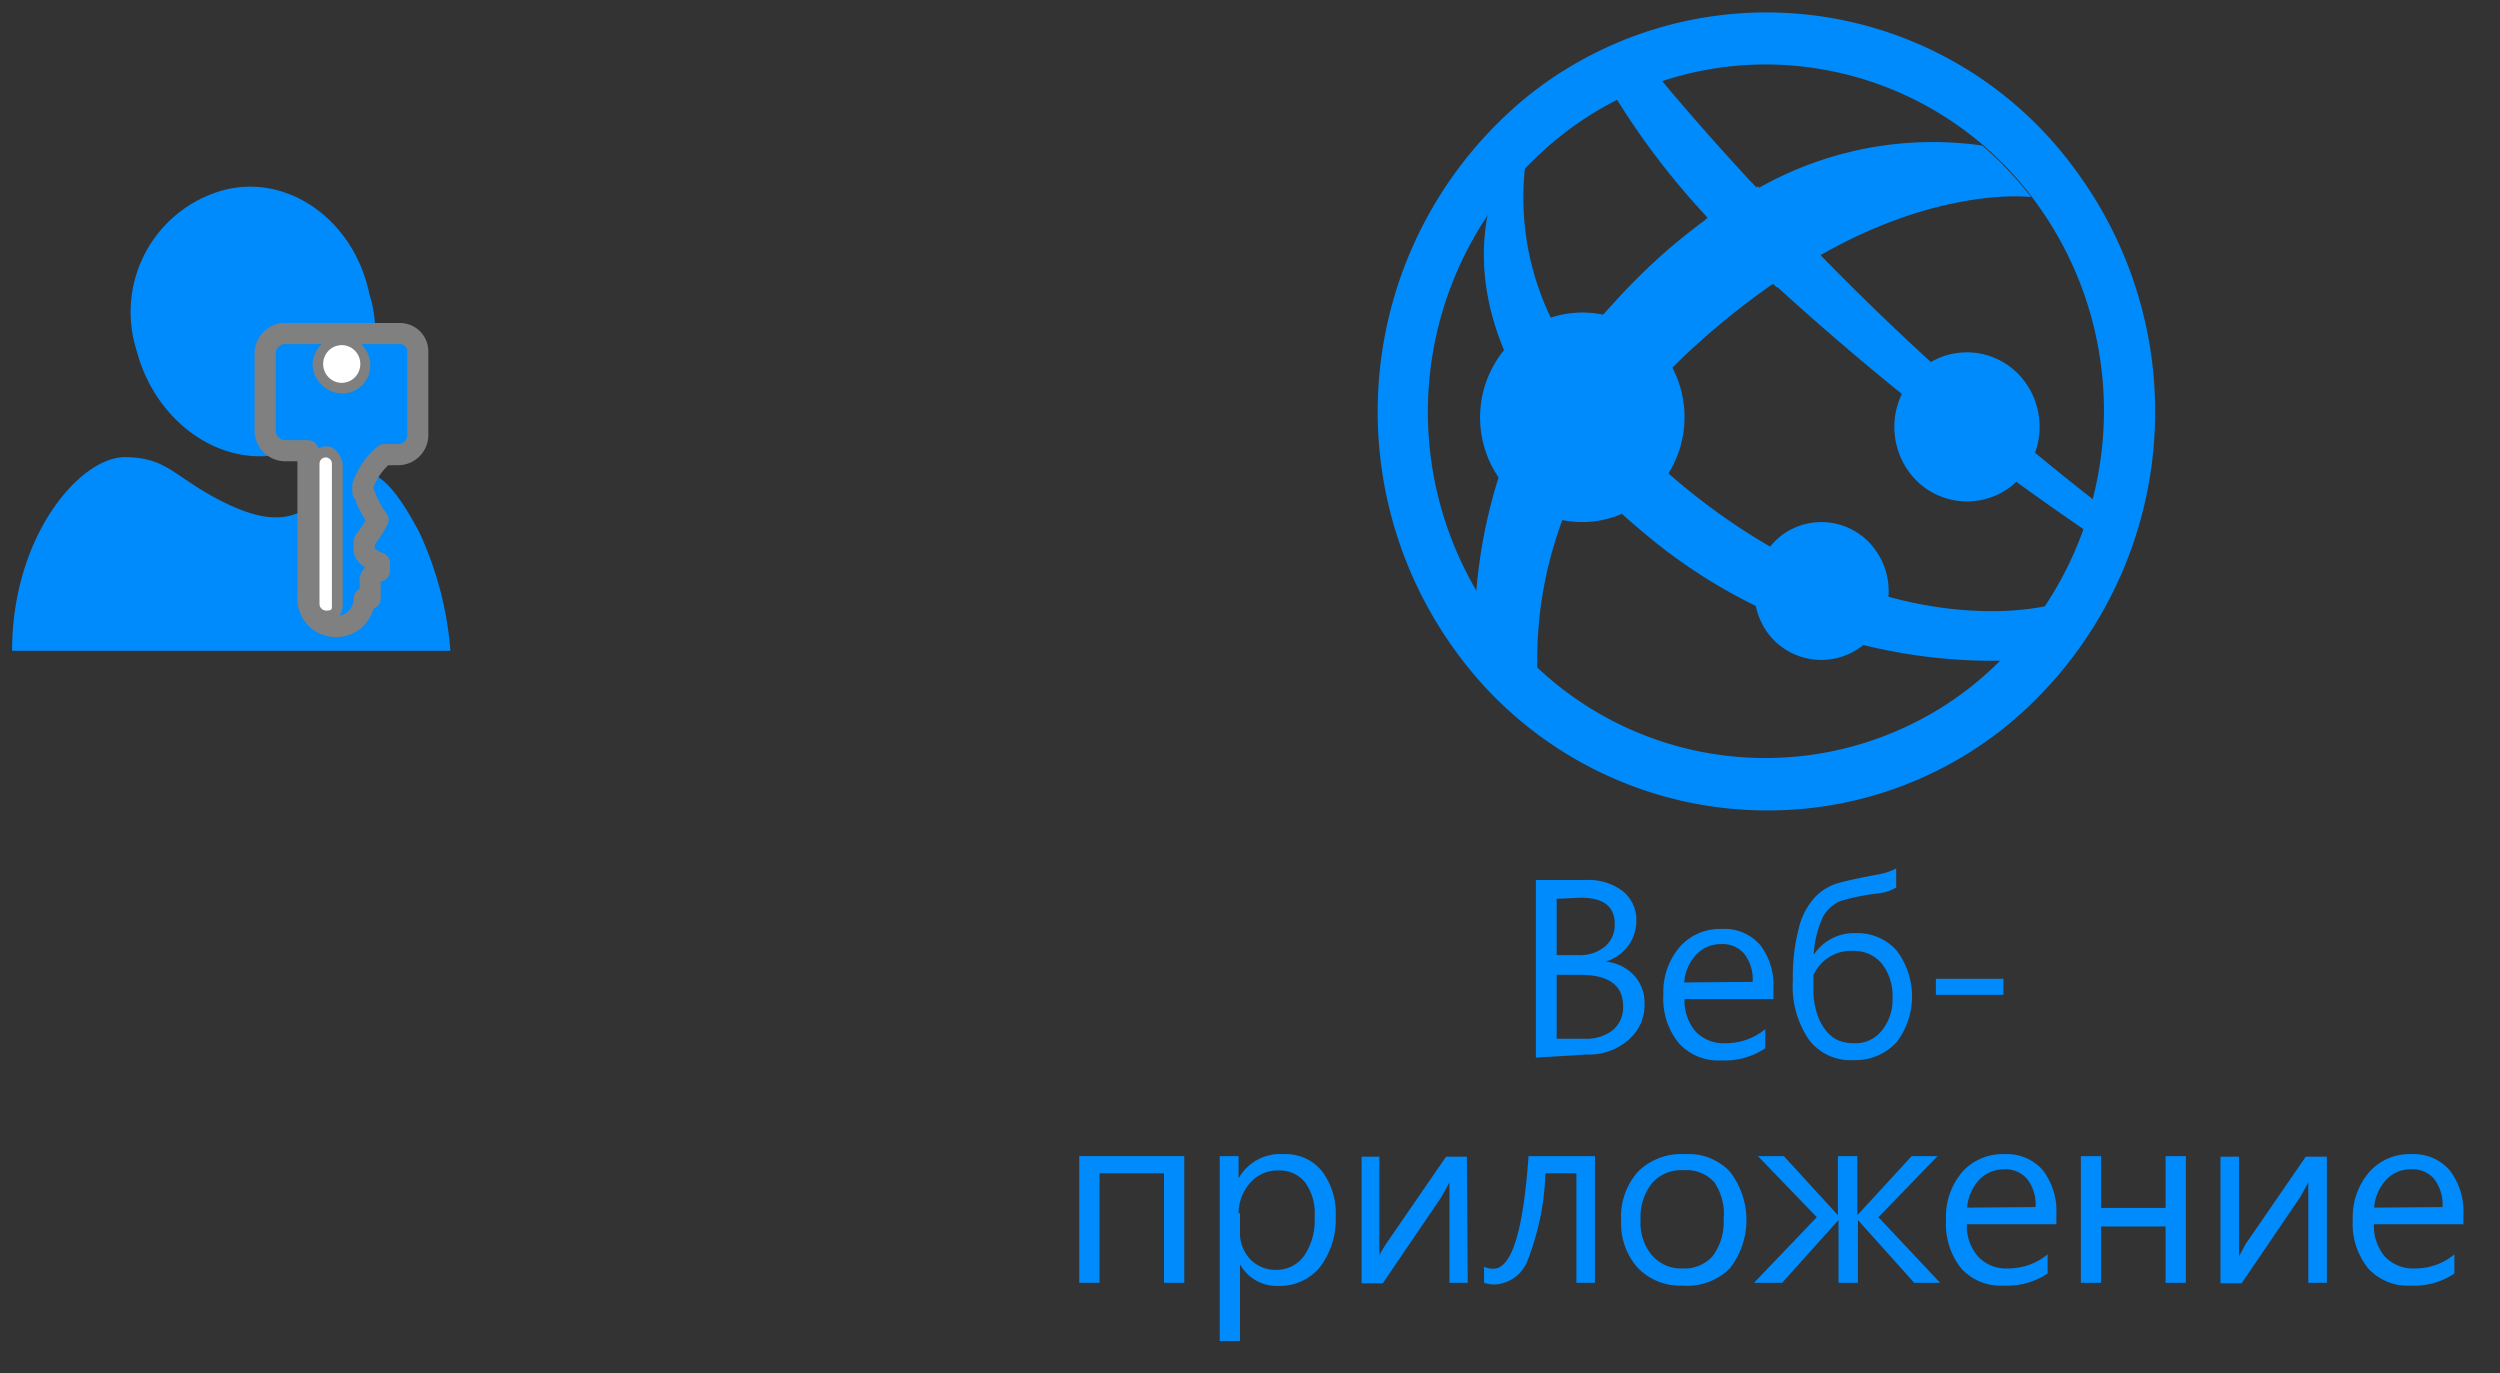 <svg xmlns="http://www.w3.org/2000/svg" viewBox="0 0 88.81 48.79"><rect x="0" y="0" width="88.81" height="48.79" fill="#333333" stroke="none"/><title>OJ104440674</title><path fill="#008bfd" d="M7.85,6.78a4.49,4.49,0,0,0-3,5.66c.66,2.55,3,4.22,5.27,3.66a4.49,4.49,0,0,0,3-5.66C12.57,7.78,10.16,6.11,7.85,6.78Z"/><path fill="#008bfd" d="M12.78,16.79c-.43,0-.88.78-1.54,1.11s-1.31.89-3.17,0S6,16.24,4.43,16.24s-4,2.77-4,6.88H16a12.19,12.19,0,0,0-1.11-4.22C13.77,16.79,13.23,16.79,12.78,16.79Z"/><path fill="#008bfd" stroke="gray" stroke-linecap="round" stroke-linejoin="round" stroke-width=".75" d="M14.19,11.85H10.07a.71.71,0,0,0-.65.66v2.85a.72.72,0,0,0,.76.65h.76v5.15a1,1,0,0,0,1,1.1,1,1,0,0,0,1-1h.21v-.65c0-.22.33-.33.33-.33V20c-.33-.11-.54-.33-.54-.44v-.33L13.1,19a3.55,3.55,0,0,0,.33-.54,2.4,2.4,0,0,1-.33-.55c-.1-.11-.1-.33-.21-.44v-.22a2.51,2.51,0,0,1,.76-1.1h.54a.7.7,0,0,0,.65-.65v-3A.63.63,0,0,0,14.19,11.85ZM11.8,21.38c0,.22,0,.33-.21.33s-.22-.22-.22-.33V16.56c0-.22.11-.33.22-.33s.21.22.21.33Zm.33-7.78a.69.69,0,0,1-.65-.65.7.7,0,0,1,.65-.66.71.71,0,0,1,.65.66A.62.62,0,0,1,12.13,13.6Z"/><path fill="#fff" d="M11.57,21.69a.24.24,0,0,1-.22-.22v-5a.22.22,0,1,1,.44,0v5.11C11.79,21.69,11.68,21.69,11.57,21.69Z"/><ellipse cx="12.14" cy="12.93" fill="#fff" rx=".66" ry=".67"/><path fill="#008bfd" d="M70,24.41A11.81,11.81,0,0,1,53.2,22.12,12.55,12.55,0,0,1,55.44,4.83a11.72,11.72,0,0,1,7.29-2.54,11.89,11.89,0,0,1,9.55,4.84A12.54,12.54,0,0,1,70,24.41ZM73.7,6A13.57,13.57,0,0,0,54.34,3.36a14.45,14.45,0,0,0-2.55,19.88,13.65,13.65,0,0,0,11,5.55,13.45,13.45,0,0,0,8.39-2.92A14.44,14.44,0,0,0,73.7,6Z"/><path fill="#008bfd" d="M56.06,17.18a17,17,0,0,1-2-2.35,18.32,18.32,0,0,0-1.66,6.89c.11.16.11.28.23.44a13.4,13.4,0,0,0,2,2.05A14.18,14.18,0,0,1,56.06,17.18Z"/><path fill="#008bfd" d="M60.68,7.74a21,21,0,0,0-3.33,3,16.41,16.41,0,0,0-1.61,2,15,15,0,0,0,1.9,2.47,16.84,16.84,0,0,1,2.2-2.57A27.32,27.32,0,0,1,63,10.07C62.17,9.31,61.39,8.54,60.68,7.74Z"/><path fill="#008bfd" d="M72.15,7a12.55,12.55,0,0,0-1.73-1.83,12.55,12.55,0,0,0-8,1.54c.76.84,1.51,1.62,2.24,2.36C69,6.59,72.15,7,72.15,7Z"/><path fill="#008bfd" d="M54.61,14.59a19.94,19.94,0,0,1,1.19-2.07,9.83,9.83,0,0,1-1.6-6.79,13.19,13.19,0,0,0-1.29,1.61C52.53,8.94,52.51,11.5,54.61,14.59Z"/><path fill="#008bfd" d="M59.91,17.36a22.67,22.67,0,0,1-2.27-2.13,13.68,13.68,0,0,0-1.14,1.95,25.18,25.18,0,0,0,2.09,1.91,19.18,19.18,0,0,0,12.56,4.38,9.27,9.27,0,0,0,1.54-1.94C71.46,21.79,66.2,22.47,59.91,17.36Z"/><path fill="#008bfd" d="M54.55,14.83a16.24,16.24,0,0,0,2,2.35,14.7,14.7,0,0,1,1.14-1.95,15,15,0,0,1-1.9-2.47A15.67,15.67,0,0,0,54.55,14.83Z"/><path fill="#008bfd" d="M63,10.07a99.43,99.43,0,0,0,11.15,8.82,9.82,9.82,0,0,0,.33-1.05A96.8,96.8,0,0,1,64.61,9,16,16,0,0,0,63,10.07Z"/><path fill="#008bfd" d="M62.38,6.65c-1.1-1.18-2.22-2.44-3.36-3.8a11.13,11.13,0,0,0-1.59.67,26.74,26.74,0,0,0,3.24,4.22A15.69,15.69,0,0,1,62.38,6.65Z"/><path fill="#008bfd" d="M62.45,6.62A20.57,20.57,0,0,0,60.58,7.8c.72.79,1.45,1.6,2.25,2.36.57-.4,1.34-.89,1.87-1.19C64,8.24,63.21,7.45,62.45,6.62Z"/><path fill="#008bfd" d="M62.25,6.51a14.89,14.89,0,0,0-1.67,1.13c.72.79,1.74,1.81,2.54,2.57.57-.4,1.05-.81,1.58-1.11C64,8.37,63,7.35,62.25,6.51Z"/><path fill="#008bfd" d="M68.3,13.06a2.71,2.71,0,0,0-.48,3.71,2.55,2.55,0,0,0,3.63.5,2.71,2.71,0,0,0,.48-3.71A2.55,2.55,0,0,0,68.3,13.06Z"/><path fill="#008bfd" d="M63.25,19.05a2.52,2.52,0,0,0-.45,3.44,2.37,2.37,0,0,0,3.36.45,2.49,2.49,0,0,0,.44-3.43A2.35,2.35,0,0,0,63.25,19.05Z"/><path fill="#008bfd" d="M54,11.87a3.79,3.79,0,0,0-.68,5.21,3.58,3.58,0,0,0,5.1.7,3.8,3.8,0,0,0,.67-5.23A3.58,3.58,0,0,0,54,11.87Z"/><g style="isolation:isolate"><path fill="#008bfd" d="M54.56,37.57V31.26h1.8a2,2,0,0,1,1.29.4,1.3,1.3,0,0,1,.48,1,1.52,1.52,0,0,1-.29.94,1.56,1.56,0,0,1-.8.56v0a1.59,1.59,0,0,1,1,.48,1.44,1.44,0,0,1,.38,1,1.63,1.63,0,0,1-.58,1.31,2.11,2.11,0,0,1-1.46.51Zm.74-5.64v2h.76a1.41,1.41,0,0,0,.95-.3,1,1,0,0,0,.35-.82c0-.61-.4-.92-1.21-.92Zm0,2.7V36.9h1a1.52,1.52,0,0,0,1-.31,1.06,1.06,0,0,0,.36-.84c0-.75-.51-1.12-1.52-1.12Z"/><path fill="#008bfd" d="M63,35.49H59.84a1.69,1.69,0,0,0,.4,1.16,1.39,1.39,0,0,0,1.07.41,2.21,2.21,0,0,0,1.4-.5v.68a2.61,2.61,0,0,1-1.57.43,1.89,1.89,0,0,1-1.5-.61,2.5,2.5,0,0,1-.55-1.73,2.44,2.44,0,0,1,.6-1.71A1.9,1.9,0,0,1,61.17,33a1.68,1.68,0,0,1,1.36.57A2.35,2.35,0,0,1,63,35.12Zm-.74-.61a1.46,1.46,0,0,0-.3-1,1,1,0,0,0-.83-.34,1.16,1.16,0,0,0-.86.36,1.59,1.59,0,0,0-.44,1Z"/><path fill="#008bfd" d="M67.36,30.85v.68a1.6,1.6,0,0,1-.58.2A8,8,0,0,0,65.4,32a1.27,1.27,0,0,0-.65.59,3.64,3.64,0,0,0-.32,1.33h0a1.71,1.71,0,0,1,1.5-.77,1.85,1.85,0,0,1,1.44.61,2.69,2.69,0,0,1,0,3.27,2,2,0,0,1-1.53.63,1.85,1.85,0,0,1-1.59-.74,3.37,3.37,0,0,1-.56-2.1,6.67,6.67,0,0,1,.2-1.8,2.5,2.5,0,0,1,.56-1.12,1.85,1.85,0,0,1,.79-.51c.29-.09.8-.2,1.5-.33A2.14,2.14,0,0,0,67.36,30.85Zm-2.94,3.79v.62a2.62,2.62,0,0,0,.11.69,1.86,1.86,0,0,0,.29.6,1.26,1.26,0,0,0,.44.39,1.41,1.41,0,0,0,.59.12,1.19,1.19,0,0,0,1-.45,1.73,1.73,0,0,0,.38-1.15,1.86,1.86,0,0,0-.38-1.23,1.29,1.29,0,0,0-1-.45A1.47,1.47,0,0,0,64.42,34.64Z"/><path fill="#008bfd" d="M71.17,35.34h-2.4v-.57h2.4Z"/><path fill="#008bfd" d="M42.07,45.57h-.72V41.68H39.06v3.89h-.72v-4.5h3.73Z"/><path fill="#008bfd" d="M44.05,44.91h0v2.73h-.72V41.07H44v.79h0A1.69,1.69,0,0,1,45.6,41a1.66,1.66,0,0,1,1.36.6,2.5,2.5,0,0,1,.49,1.62A2.81,2.81,0,0,1,46.9,45a1.84,1.84,0,0,1-1.5.68A1.48,1.48,0,0,1,44.05,44.91Zm0-1.81v.63a1.36,1.36,0,0,0,.36,1,1.23,1.23,0,0,0,.92.38,1.2,1.2,0,0,0,1-.5,2.25,2.25,0,0,0,.37-1.39A1.84,1.84,0,0,0,46.36,42a1.15,1.15,0,0,0-.94-.42,1.28,1.28,0,0,0-1,.43A1.63,1.63,0,0,0,44,43.1Z"/><path fill="#008bfd" d="M52.14,45.57h-.65V42c-.06.12-.16.3-.29.53l-2.08,3.06h-.75v-4.5H49v3.54c0-.08.11-.23.23-.43l2.14-3.11h.74Z"/><path fill="#008bfd" d="M56.66,45.57H56V41.68H54.9a9.34,9.34,0,0,1-.62,3.06,1.32,1.32,0,0,1-1.17.89,1.14,1.14,0,0,1-.39-.06V45a.72.72,0,0,0,.33.07c.65,0,1.06-1.32,1.25-4h2.36Z"/><path fill="#008bfd" d="M59.78,45.67a2.1,2.1,0,0,1-1.6-.63,2.36,2.36,0,0,1-.59-1.67,2.39,2.39,0,0,1,.62-1.77A2.2,2.2,0,0,1,59.88,41a2,2,0,0,1,1.57.62,2.8,2.8,0,0,1,0,3.44A2.15,2.15,0,0,1,59.78,45.67Zm0-4.1a1.36,1.36,0,0,0-1.1.47,1.93,1.93,0,0,0-.4,1.3,1.79,1.79,0,0,0,.41,1.26,1.36,1.36,0,0,0,1.09.46,1.32,1.32,0,0,0,1.07-.45,2,2,0,0,0,.38-1.29A2,2,0,0,0,60.9,42,1.32,1.32,0,0,0,59.83,41.57Z"/><path fill="#008bfd" d="M68.92,45.57H68l-2-2.23h0v2.23h-.69V43.34h0l-2,2.23h-1l2.23-2.33-2.09-2.17h.92l1.92,2.1h0v-2.1h.69v2.1h0l1.93-2.1h.92l-2.1,2.17Z"/><path fill="#008bfd" d="M73.05,43.49H69.87a1.65,1.65,0,0,0,.41,1.16,1.36,1.36,0,0,0,1.06.41,2.19,2.19,0,0,0,1.4-.5v.68a2.61,2.61,0,0,1-1.57.43,1.89,1.89,0,0,1-1.5-.61,2.54,2.54,0,0,1-.54-1.73,2.44,2.44,0,0,1,.59-1.71A1.92,1.92,0,0,1,71.2,41a1.7,1.7,0,0,1,1.37.57,2.4,2.4,0,0,1,.48,1.59Zm-.74-.61a1.46,1.46,0,0,0-.3-1,1,1,0,0,0-.82-.34,1.19,1.19,0,0,0-.87.36,1.65,1.65,0,0,0-.44,1Z"/><path fill="#008bfd" d="M77.65,45.57h-.72v-2H74.64v2h-.72v-4.5h.72v1.84h2.29V41.07h.72Z"/><path fill="#008bfd" d="M82.66,45.57H82V42c-.06.12-.16.3-.29.53l-2.08,3.06h-.75v-4.5h.66v3.54l.23-.43,2.14-3.11h.75Z"/><path fill="#008bfd" d="M87.51,43.49H84.33a1.69,1.69,0,0,0,.4,1.16,1.39,1.39,0,0,0,1.07.41,2.16,2.16,0,0,0,1.39-.5v.68a2.55,2.55,0,0,1-1.56.43,1.89,1.89,0,0,1-1.5-.61,2.5,2.5,0,0,1-.55-1.73,2.44,2.44,0,0,1,.6-1.71A1.9,1.9,0,0,1,85.66,41a1.68,1.68,0,0,1,1.36.57,2.4,2.4,0,0,1,.49,1.59Zm-.74-.61a1.52,1.52,0,0,0-.3-1,1,1,0,0,0-.83-.34,1.15,1.15,0,0,0-.86.36,1.59,1.59,0,0,0-.44,1Z"/></g></svg>